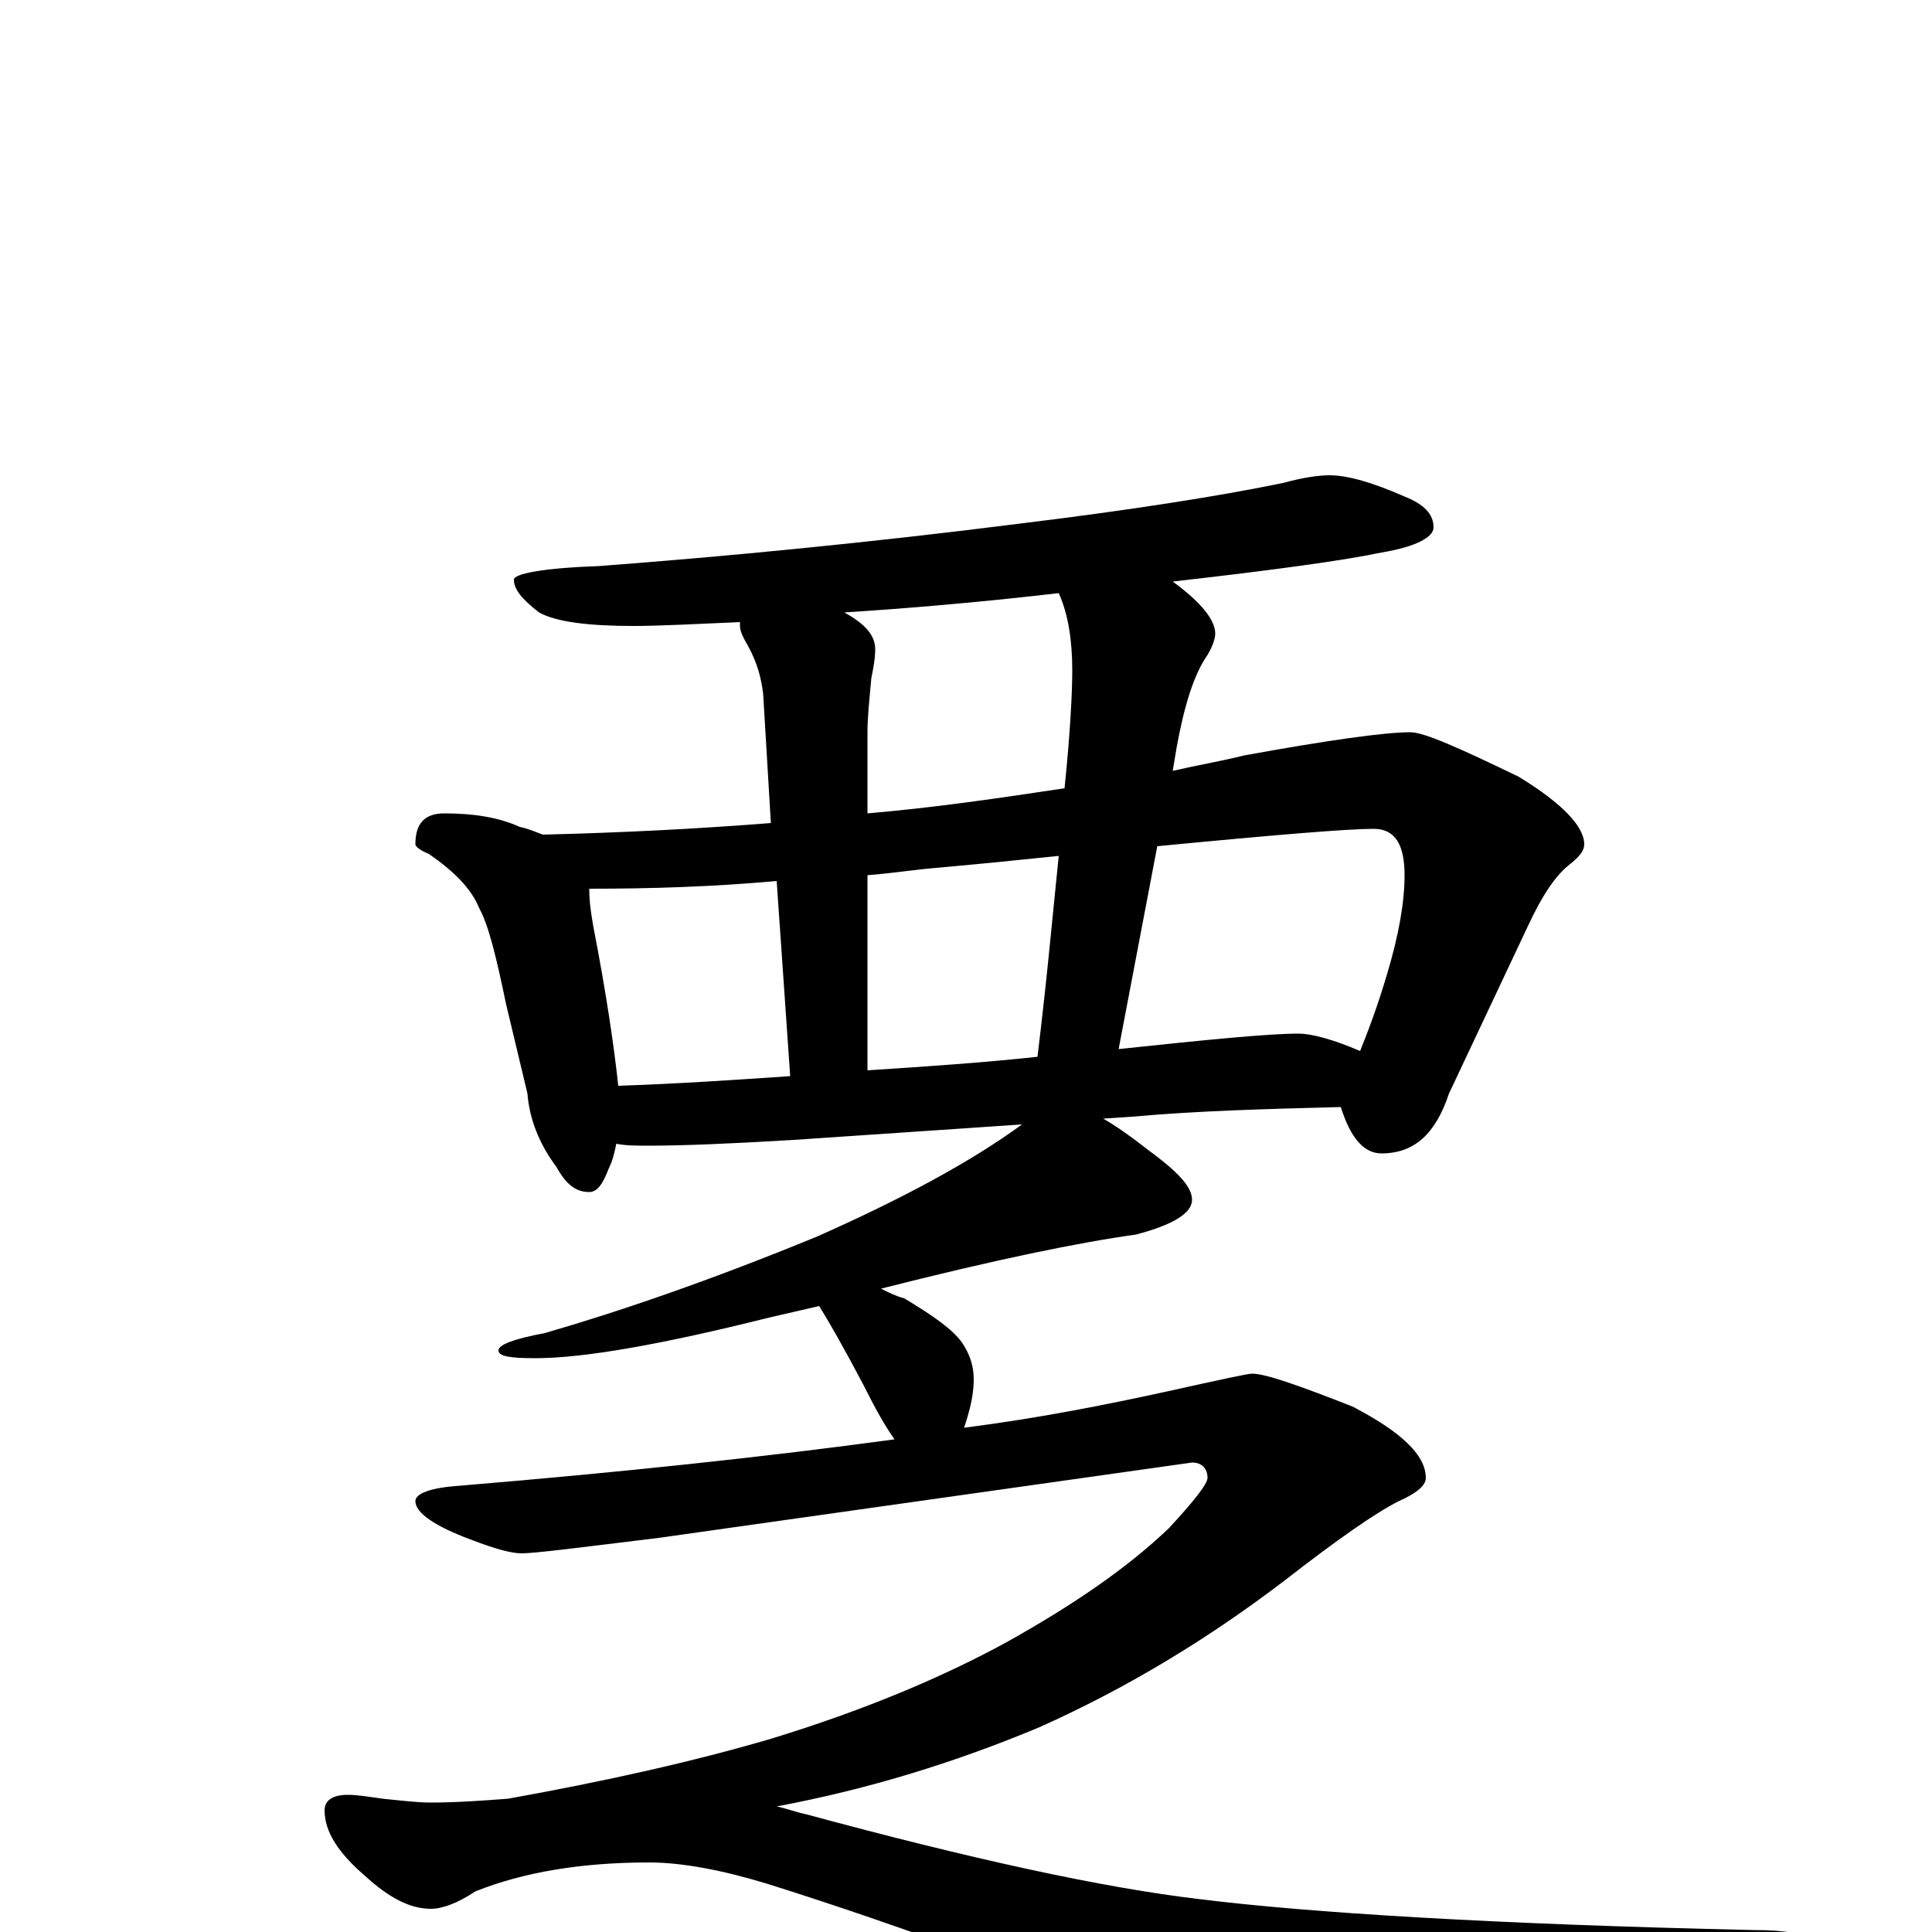 <?xml version="1.0" encoding="utf-8" ?>
<!DOCTYPE svg PUBLIC "-//W3C//DTD SVG 1.1//EN" "http://www.w3.org/Graphics/SVG/1.1/DTD/svg11.dtd">
<svg version="1.1" id="Layer_1" xmlns="http://www.w3.org/2000/svg" xmlns:xlink="http://www.w3.org/1999/xlink" x="0px" y="145px" width="1000px" height="1000px" viewBox="0 0 1000 1000" enable-background="new 0 0 1000 1000" xml:space="preserve">
<g id="Layer_1">
<path id="glyph" transform="matrix(1 0 0 -1 0 1000)" d="M688,754C698,754 711,750 727,743C737,739 742,734 742,727C742,722 733,717 715,714C696,710 660,705 607,699C622,688 629,679 629,672C629,670 628,666 625,661C618,651 613,635 609,613l-2,-12C620,604 632,606 644,609C688,617 717,621 730,621C737,621 755,613 786,598C809,584 820,572 820,563C820,560 818,557 813,553C805,547 798,536 791,521l-41,-87C743,413 732,403 715,403C706,403 699,411 694,427C655,426 619,425 586,422l-15,-1C578,417 585,412 594,405C609,394 617,386 617,379C617,372 607,366 588,361C559,357 515,348 456,333C460,331 464,329 468,328C483,319 493,312 498,305C502,299 504,293 504,286C504,278 502,270 499,261C538,266 573,273 605,280C632,286 646,289 648,289C655,289 672,283 700,272C725,259 738,247 738,235C738,231 733,227 724,223C712,217 692,203 665,182C627,153 585,127 538,106C495,88 450,74 402,65C407,64 412,62 417,61C502,38 570,23 621,17C677,10 773,4 908,1C925,1 934,-1 934,-4C934,-11 917,-21 884,-36C803,-71 752,-89 730,-89C717,-89 690,-82 650,-68C549,-27 464,4 397,25C374,32 353,36 336,36C301,36 271,31 246,21C237,15 229,12 223,12C212,12 201,18 189,29C175,41 168,52 168,63C168,68 172,71 180,71C185,71 191,70 198,69C208,68 216,67 223,67C236,67 250,68 263,69C313,78 358,88 399,100C448,115 488,132 521,150C555,169 583,188 605,209C618,223 625,232 625,235C625,240 622,243 617,243l-276,-39C300,199 277,196 270,196C265,196 257,198 244,203C225,210 215,217 215,223C215,227 223,230 238,231C322,238 397,246 463,255C458,262 453,271 447,283C437,302 429,316 424,324C415,322 407,320 398,318C342,304 302,297 277,297C264,297 258,298 258,301C258,304 266,307 282,310C320,321 367,337 423,360C468,380 503,399 529,418l-118,-8C378,408 353,407 336,407C329,407 324,407 319,408C318,403 317,399 315,395C312,387 309,383 305,383C298,383 293,387 288,396C279,408 274,421 273,434l-11,46C257,504 253,521 248,530C244,540 235,549 222,558C217,560 215,562 215,563C215,574 220,579 230,579C245,579 258,577 269,572C274,571 278,569 281,568C322,569 361,571 399,574l-4,67C394,649 392,657 387,666C384,671 383,674 383,676C383,677 383,677 383,678C360,677 341,676 328,676C305,676 288,678 279,683C270,690 266,695 266,700C266,703 281,706 310,707C376,712 449,719 528,729C585,736 630,743 664,750C675,753 683,754 688,754M320,438C350,439 380,441 409,443l-7,101C369,541 337,540 305,540C305,533 306,527 307,521C314,485 318,457 320,438M449,446C480,448 509,450 537,453C542,494 545,528 548,557C529,555 509,553 487,551C474,550 462,548 449,547M579,457C626,462 657,465 672,465C679,465 690,462 704,456C708,466 713,479 718,496C724,516 727,533 727,547C727,563 722,571 711,571C698,571 661,568 599,562M551,592C554,621 555,642 555,653C555,668 553,682 548,693C505,688 468,685 437,683C448,677 453,671 453,664C453,659 452,654 451,649C450,638 449,629 449,621l0,-42C484,582 518,587 551,592z"/>
</g>
</svg>
